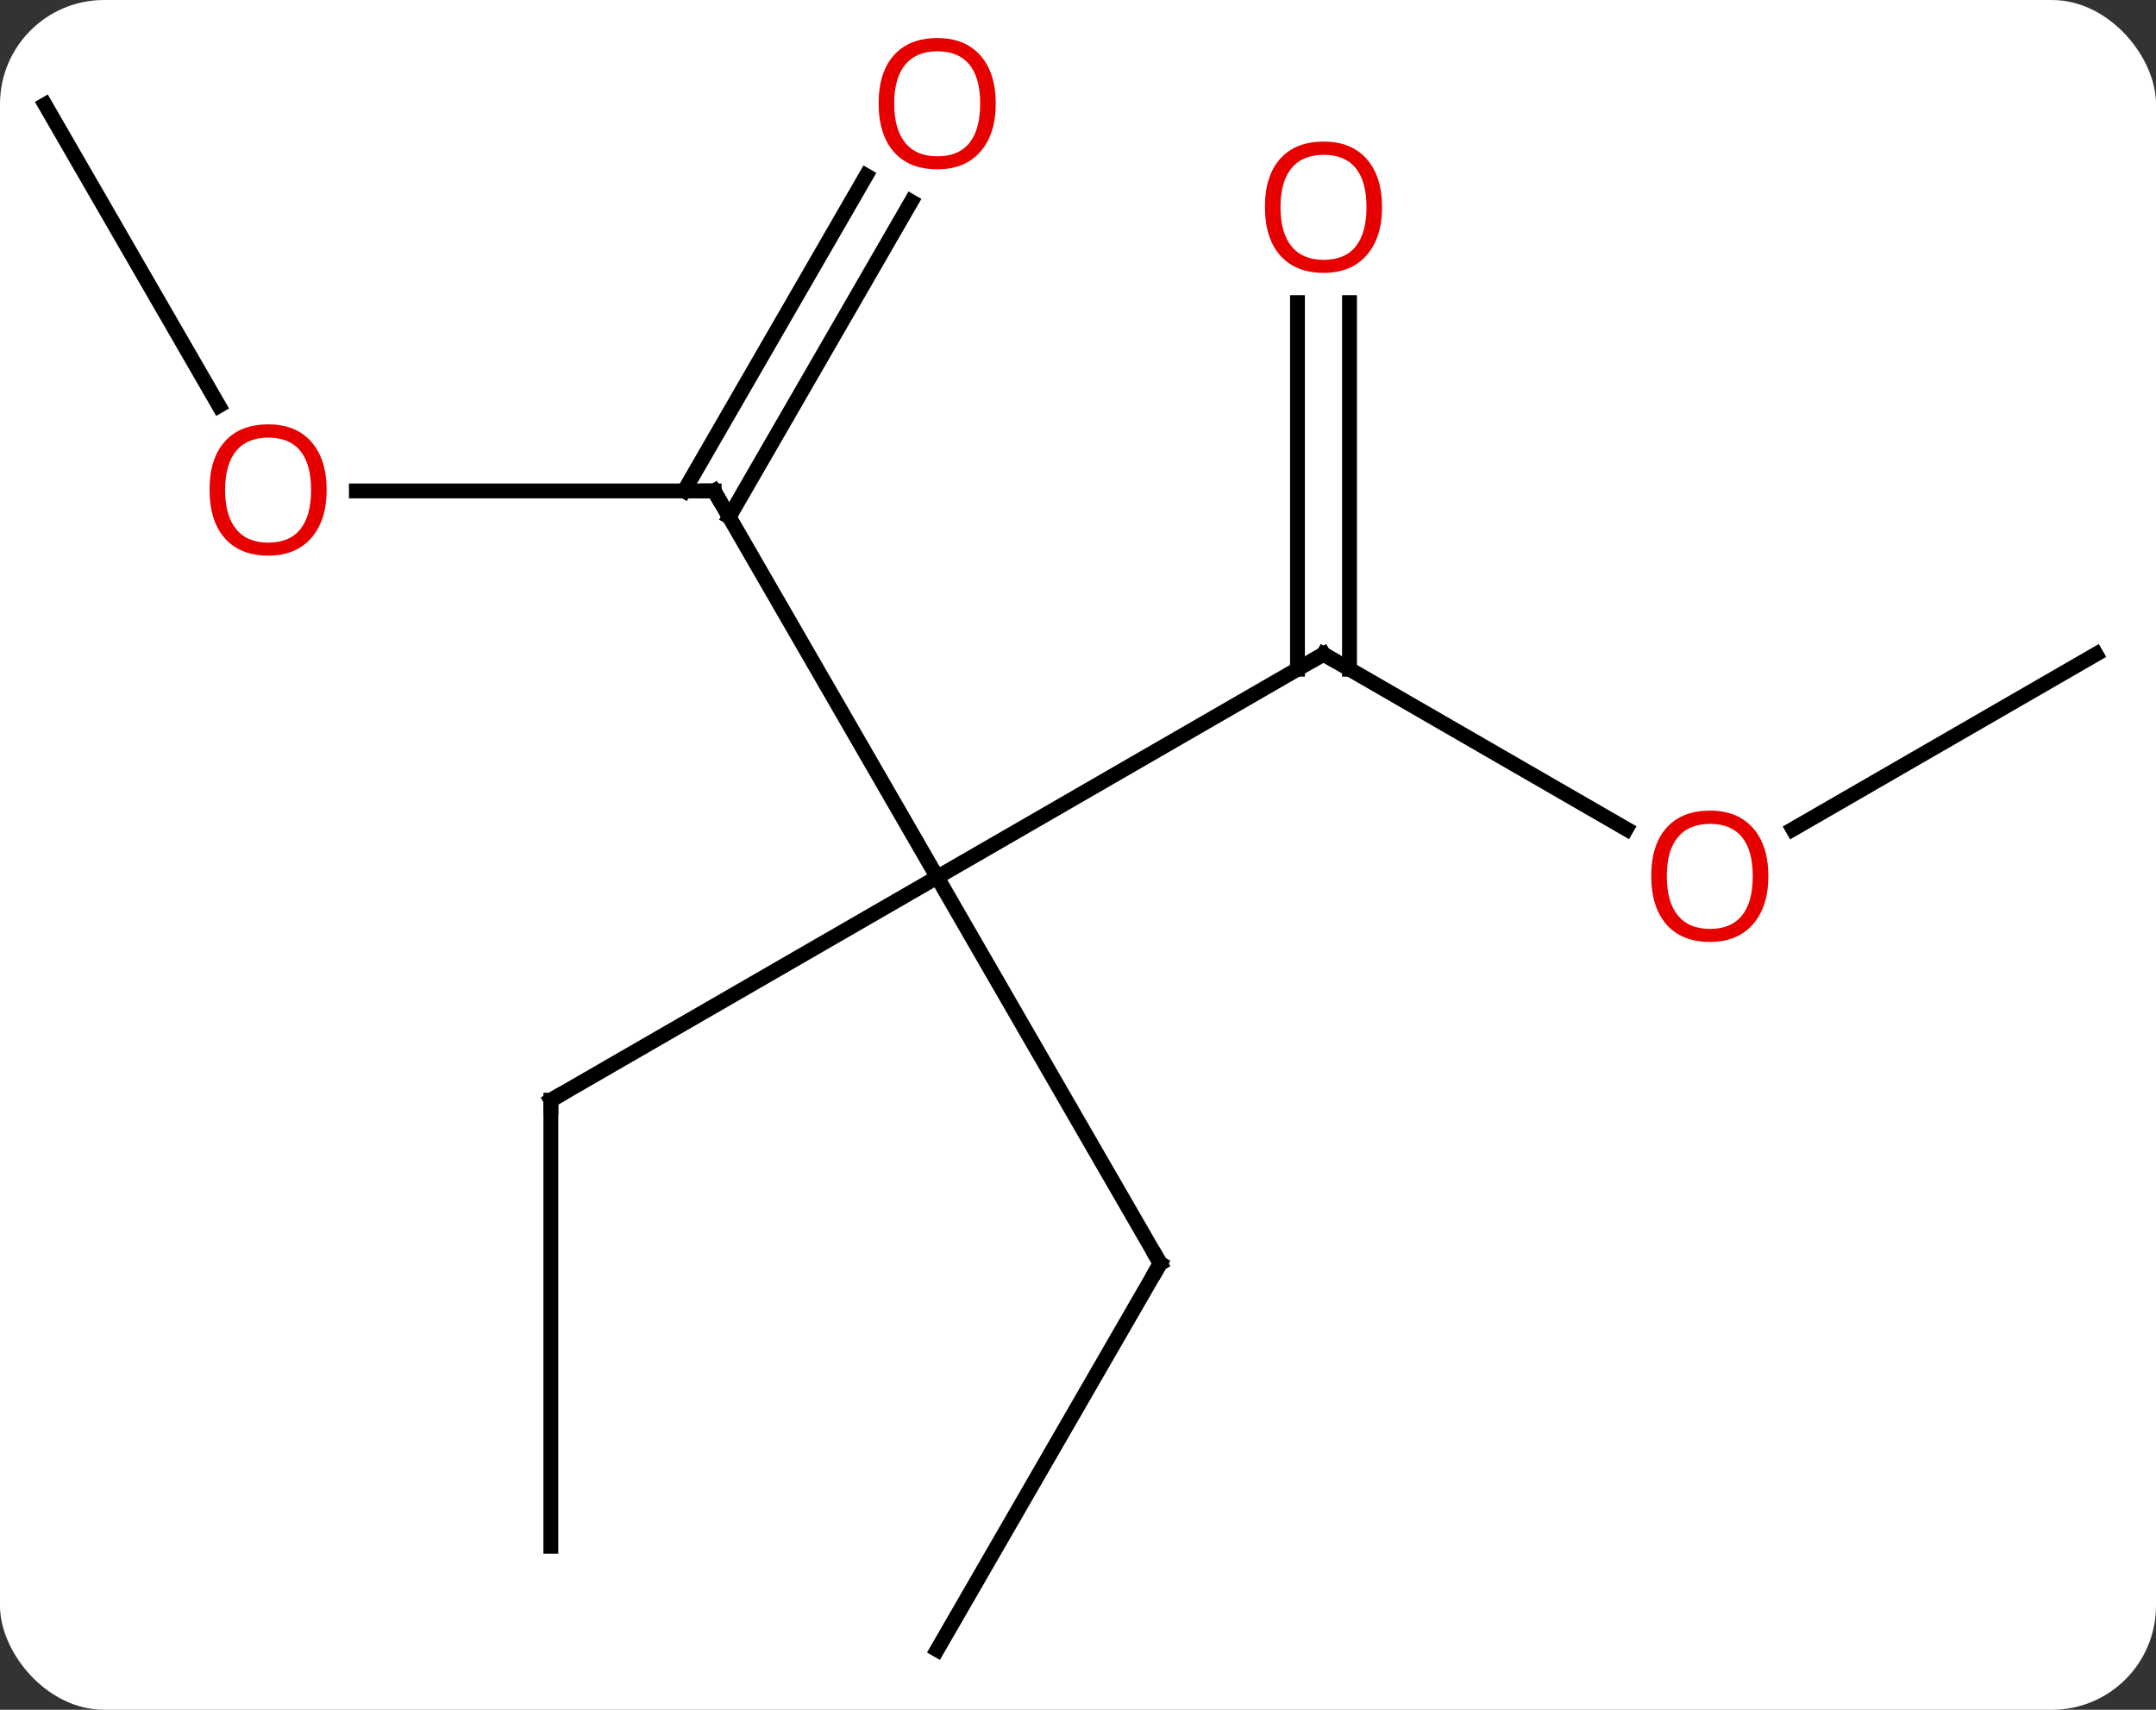 <svg width="145" viewBox="0 0 145 115" style="fill-opacity:1; color-rendering:auto; color-interpolation:auto; text-rendering:auto; stroke:black; stroke-linecap:square; stroke-miterlimit:10; shape-rendering:auto; stroke-opacity:1; fill:black; stroke-dasharray:none; font-weight:normal; stroke-width:1; font-family:'Open Sans'; font-style:normal; stroke-linejoin:miter; font-size:12; stroke-dashoffset:0; image-rendering:auto;" height="115" class="cas-substance-image" xmlns:xlink="http://www.w3.org/1999/xlink" xmlns="http://www.w3.org/2000/svg"><rect x="0" y="0" width="145" height="115" fill="#333333" stroke="none"/><svg class="cas-substance-single-component"><rect y="0" x="0" width="145" stroke="none" ry="7" rx="7" height="115" fill="white" class="cas-substance-group"/><svg y="0" x="0" width="145" viewBox="0 0 145 115" style="fill:black;" height="115" class="cas-substance-single-component-image"><svg><g><g transform="translate(72,59)" style="text-rendering:geometricPrecision; color-rendering:optimizeQuality; color-interpolation:linearRGB; stroke-linecap:butt; image-rendering:optimizeQuality;"><line y2="-15" y1="0" x2="17.01" x1="-8.97" style="fill:none;"/><line y2="-25.98" y1="0" x2="-23.97" x1="-8.97" style="fill:none;"/><line y2="15" y1="0" x2="-34.953" x1="-8.97" style="fill:none;"/><line y2="25.98" y1="0" x2="6.03" x1="-8.97" style="fill:none;"/><line y2="-3.241" y1="-15" x2="37.376" x1="17.01" style="fill:none;"/><line y2="-38.648" y1="-13.99" x2="18.76" x1="18.76" style="fill:none;"/><line y2="-38.648" y1="-13.99" x2="15.26" x1="15.26" style="fill:none;"/><line y2="-25.98" y1="-25.98" x2="-48.032" x1="-23.97" style="fill:none;"/><line y2="-45.44" y1="-24.23" x2="-10.715" x1="-22.96" style="fill:none;"/><line y2="-47.19" y1="-25.98" x2="-13.746" x1="-25.991" style="fill:none;"/><line y2="45" y1="15" x2="-34.953" x1="-34.953" style="fill:none;"/><line y2="51.963" y1="25.98" x2="-8.97" x1="6.03" style="fill:none;"/><line y2="-15" y1="-3.226" x2="68.97" x1="48.578" style="fill:none;"/><line y2="-51.963" y1="-31.708" x2="-68.97" x1="-57.277" style="fill:none;"/><path style="fill:none; stroke-miterlimit:5;" d="M16.577 -14.75 L17.01 -15 L17.443 -14.75"/><path style="fill:none; stroke-miterlimit:5;" d="M-23.72 -25.547 L-23.97 -25.98 L-24.47 -25.98"/><path style="fill:none; stroke-miterlimit:5;" d="M-34.52 14.75 L-34.953 15 L-34.953 15.5"/><path style="fill:none; stroke-miterlimit:5;" d="M5.78 25.547 L6.03 25.98 L5.78 26.413"/></g><g transform="translate(72,59)" style="stroke-linecap:butt; fill:rgb(230,0,0); text-rendering:geometricPrecision; color-rendering:optimizeQuality; image-rendering:optimizeQuality; font-family:'Open Sans'; stroke:rgb(230,0,0); color-interpolation:linearRGB; stroke-miterlimit:5;"><path style="stroke:none;" d="M46.928 -0.07 Q46.928 1.992 45.888 3.172 Q44.849 4.352 43.006 4.352 Q41.115 4.352 40.084 3.188 Q39.053 2.023 39.053 -0.086 Q39.053 -2.18 40.084 -3.328 Q41.115 -4.477 43.006 -4.477 Q44.865 -4.477 45.896 -3.305 Q46.928 -2.133 46.928 -0.07 ZM40.099 -0.07 Q40.099 1.664 40.842 2.57 Q41.584 3.477 43.006 3.477 Q44.428 3.477 45.154 2.578 Q45.881 1.68 45.881 -0.07 Q45.881 -1.805 45.154 -2.695 Q44.428 -3.586 43.006 -3.586 Q41.584 -3.586 40.842 -2.688 Q40.099 -1.789 40.099 -0.07 Z"/><path style="stroke:none;" d="M20.948 -45.07 Q20.948 -43.008 19.908 -41.828 Q18.869 -40.648 17.026 -40.648 Q15.135 -40.648 14.104 -41.812 Q13.072 -42.977 13.072 -45.086 Q13.072 -47.18 14.104 -48.328 Q15.135 -49.477 17.026 -49.477 Q18.885 -49.477 19.916 -48.305 Q20.948 -47.133 20.948 -45.07 ZM14.119 -45.07 Q14.119 -43.336 14.862 -42.43 Q15.604 -41.523 17.026 -41.523 Q18.448 -41.523 19.174 -42.422 Q19.901 -43.32 19.901 -45.07 Q19.901 -46.805 19.174 -47.695 Q18.448 -48.586 17.026 -48.586 Q15.604 -48.586 14.862 -47.688 Q14.119 -46.789 14.119 -45.07 Z"/><path style="stroke:none;" d="M-50.032 -26.05 Q-50.032 -23.988 -51.072 -22.808 Q-52.111 -21.628 -53.954 -21.628 Q-55.845 -21.628 -56.876 -22.793 Q-57.907 -23.957 -57.907 -26.066 Q-57.907 -28.16 -56.876 -29.308 Q-55.845 -30.457 -53.954 -30.457 Q-52.095 -30.457 -51.064 -29.285 Q-50.032 -28.113 -50.032 -26.05 ZM-56.861 -26.05 Q-56.861 -24.316 -56.118 -23.41 Q-55.376 -22.503 -53.954 -22.503 Q-52.532 -22.503 -51.806 -23.402 Q-51.079 -24.3 -51.079 -26.05 Q-51.079 -27.785 -51.806 -28.675 Q-52.532 -29.566 -53.954 -29.566 Q-55.376 -29.566 -56.118 -28.668 Q-56.861 -27.769 -56.861 -26.05 Z"/><path style="stroke:none;" d="M-5.032 -52.033 Q-5.032 -49.971 -6.072 -48.791 Q-7.111 -47.611 -8.954 -47.611 Q-10.845 -47.611 -11.876 -48.776 Q-12.908 -49.94 -12.908 -52.049 Q-12.908 -54.143 -11.876 -55.291 Q-10.845 -56.44 -8.954 -56.44 Q-7.095 -56.44 -6.064 -55.268 Q-5.032 -54.096 -5.032 -52.033 ZM-11.861 -52.033 Q-11.861 -50.299 -11.118 -49.393 Q-10.376 -48.486 -8.954 -48.486 Q-7.532 -48.486 -6.806 -49.385 Q-6.079 -50.283 -6.079 -52.033 Q-6.079 -53.768 -6.806 -54.658 Q-7.532 -55.549 -8.954 -55.549 Q-10.376 -55.549 -11.118 -54.651 Q-11.861 -53.752 -11.861 -52.033 Z"/></g></g></svg></svg></svg></svg>